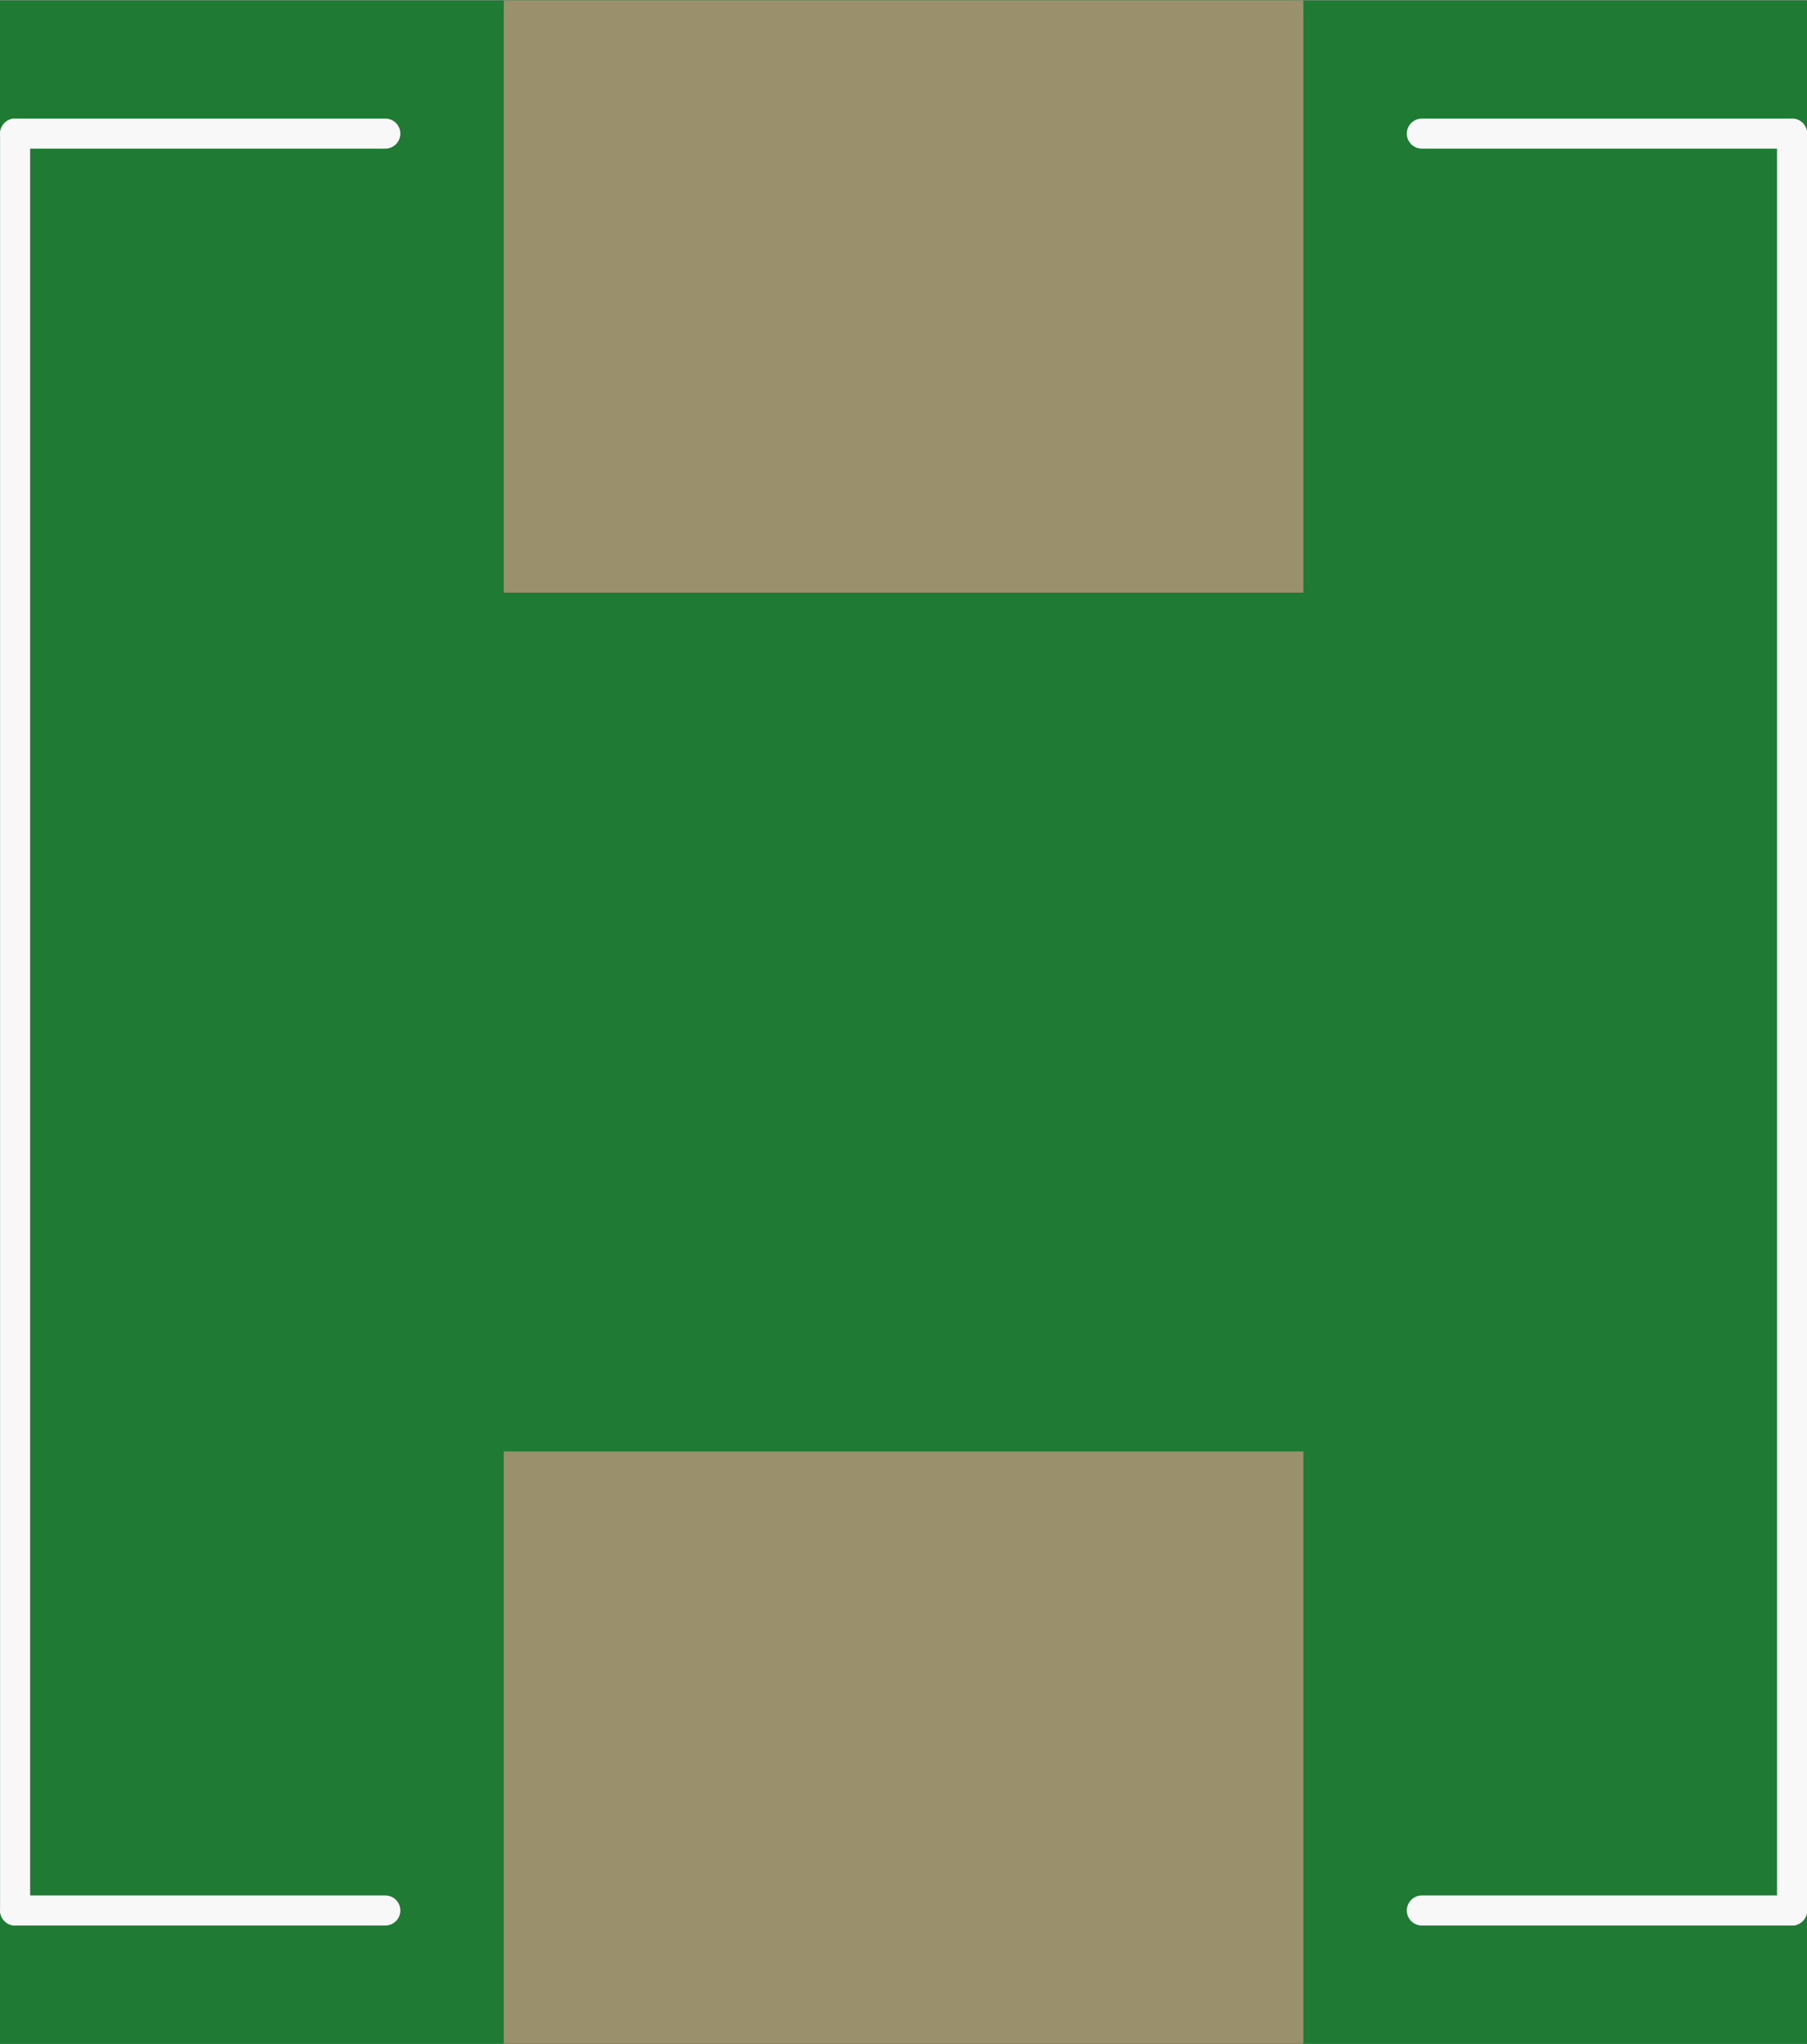<?xml version='1.0' encoding='UTF-8' standalone='no'?>
<!-- Created with Fritzing (http://www.fritzing.org/) -->
<svg xmlns:svg='http://www.w3.org/2000/svg' xmlns='http://www.w3.org/2000/svg' version='1.2' baseProfile='tiny' x='0in' y='0in' width='0.48in' height='0.543in' viewBox='0 0 12.203 13.8' >
<rect x="0" y="0" width="12.203" height="13.8" fill="#333333" stroke="none"/>
<g id='breadboard'>
<path fill='#1F7A34' stroke='none' stroke-width='0' d='M0,0l12.203,0 0,13.8 -12.203,0 0,-13.8z
'/>
<rect id='connector0pad' connectorname='1' x='3.402' y='0' width='5.4' height='4' stroke='none' stroke-width='0' fill='#9A916C' stroke-linecap='round'/>
<rect id='connector1pad' connectorname='2' x='3.402' y='9.8' width='5.4' height='4' stroke='none' stroke-width='0' fill='#9A916C' stroke-linecap='round'/>
<line x1='2.602' y1='0.9' x2='0.102' y2='0.9' stroke='#f8f8f8' stroke-width='0.203' stroke-linecap='round'/>
<line x1='0.102' y1='0.9' x2='0.102' y2='12.9' stroke='#f8f8f8' stroke-width='0.203' stroke-linecap='round'/>
<line x1='0.102' y1='12.9' x2='2.602' y2='12.9' stroke='#f8f8f8' stroke-width='0.203' stroke-linecap='round'/>
<line x1='9.602' y1='12.9' x2='12.102' y2='12.9' stroke='#f8f8f8' stroke-width='0.203' stroke-linecap='round'/>
<line x1='12.102' y1='12.9' x2='12.102' y2='0.9' stroke='#f8f8f8' stroke-width='0.203' stroke-linecap='round'/>
<line x1='12.102' y1='0.9' x2='9.602' y2='0.9' stroke='#f8f8f8' stroke-width='0.203' stroke-linecap='round'/>
</g>
</svg>